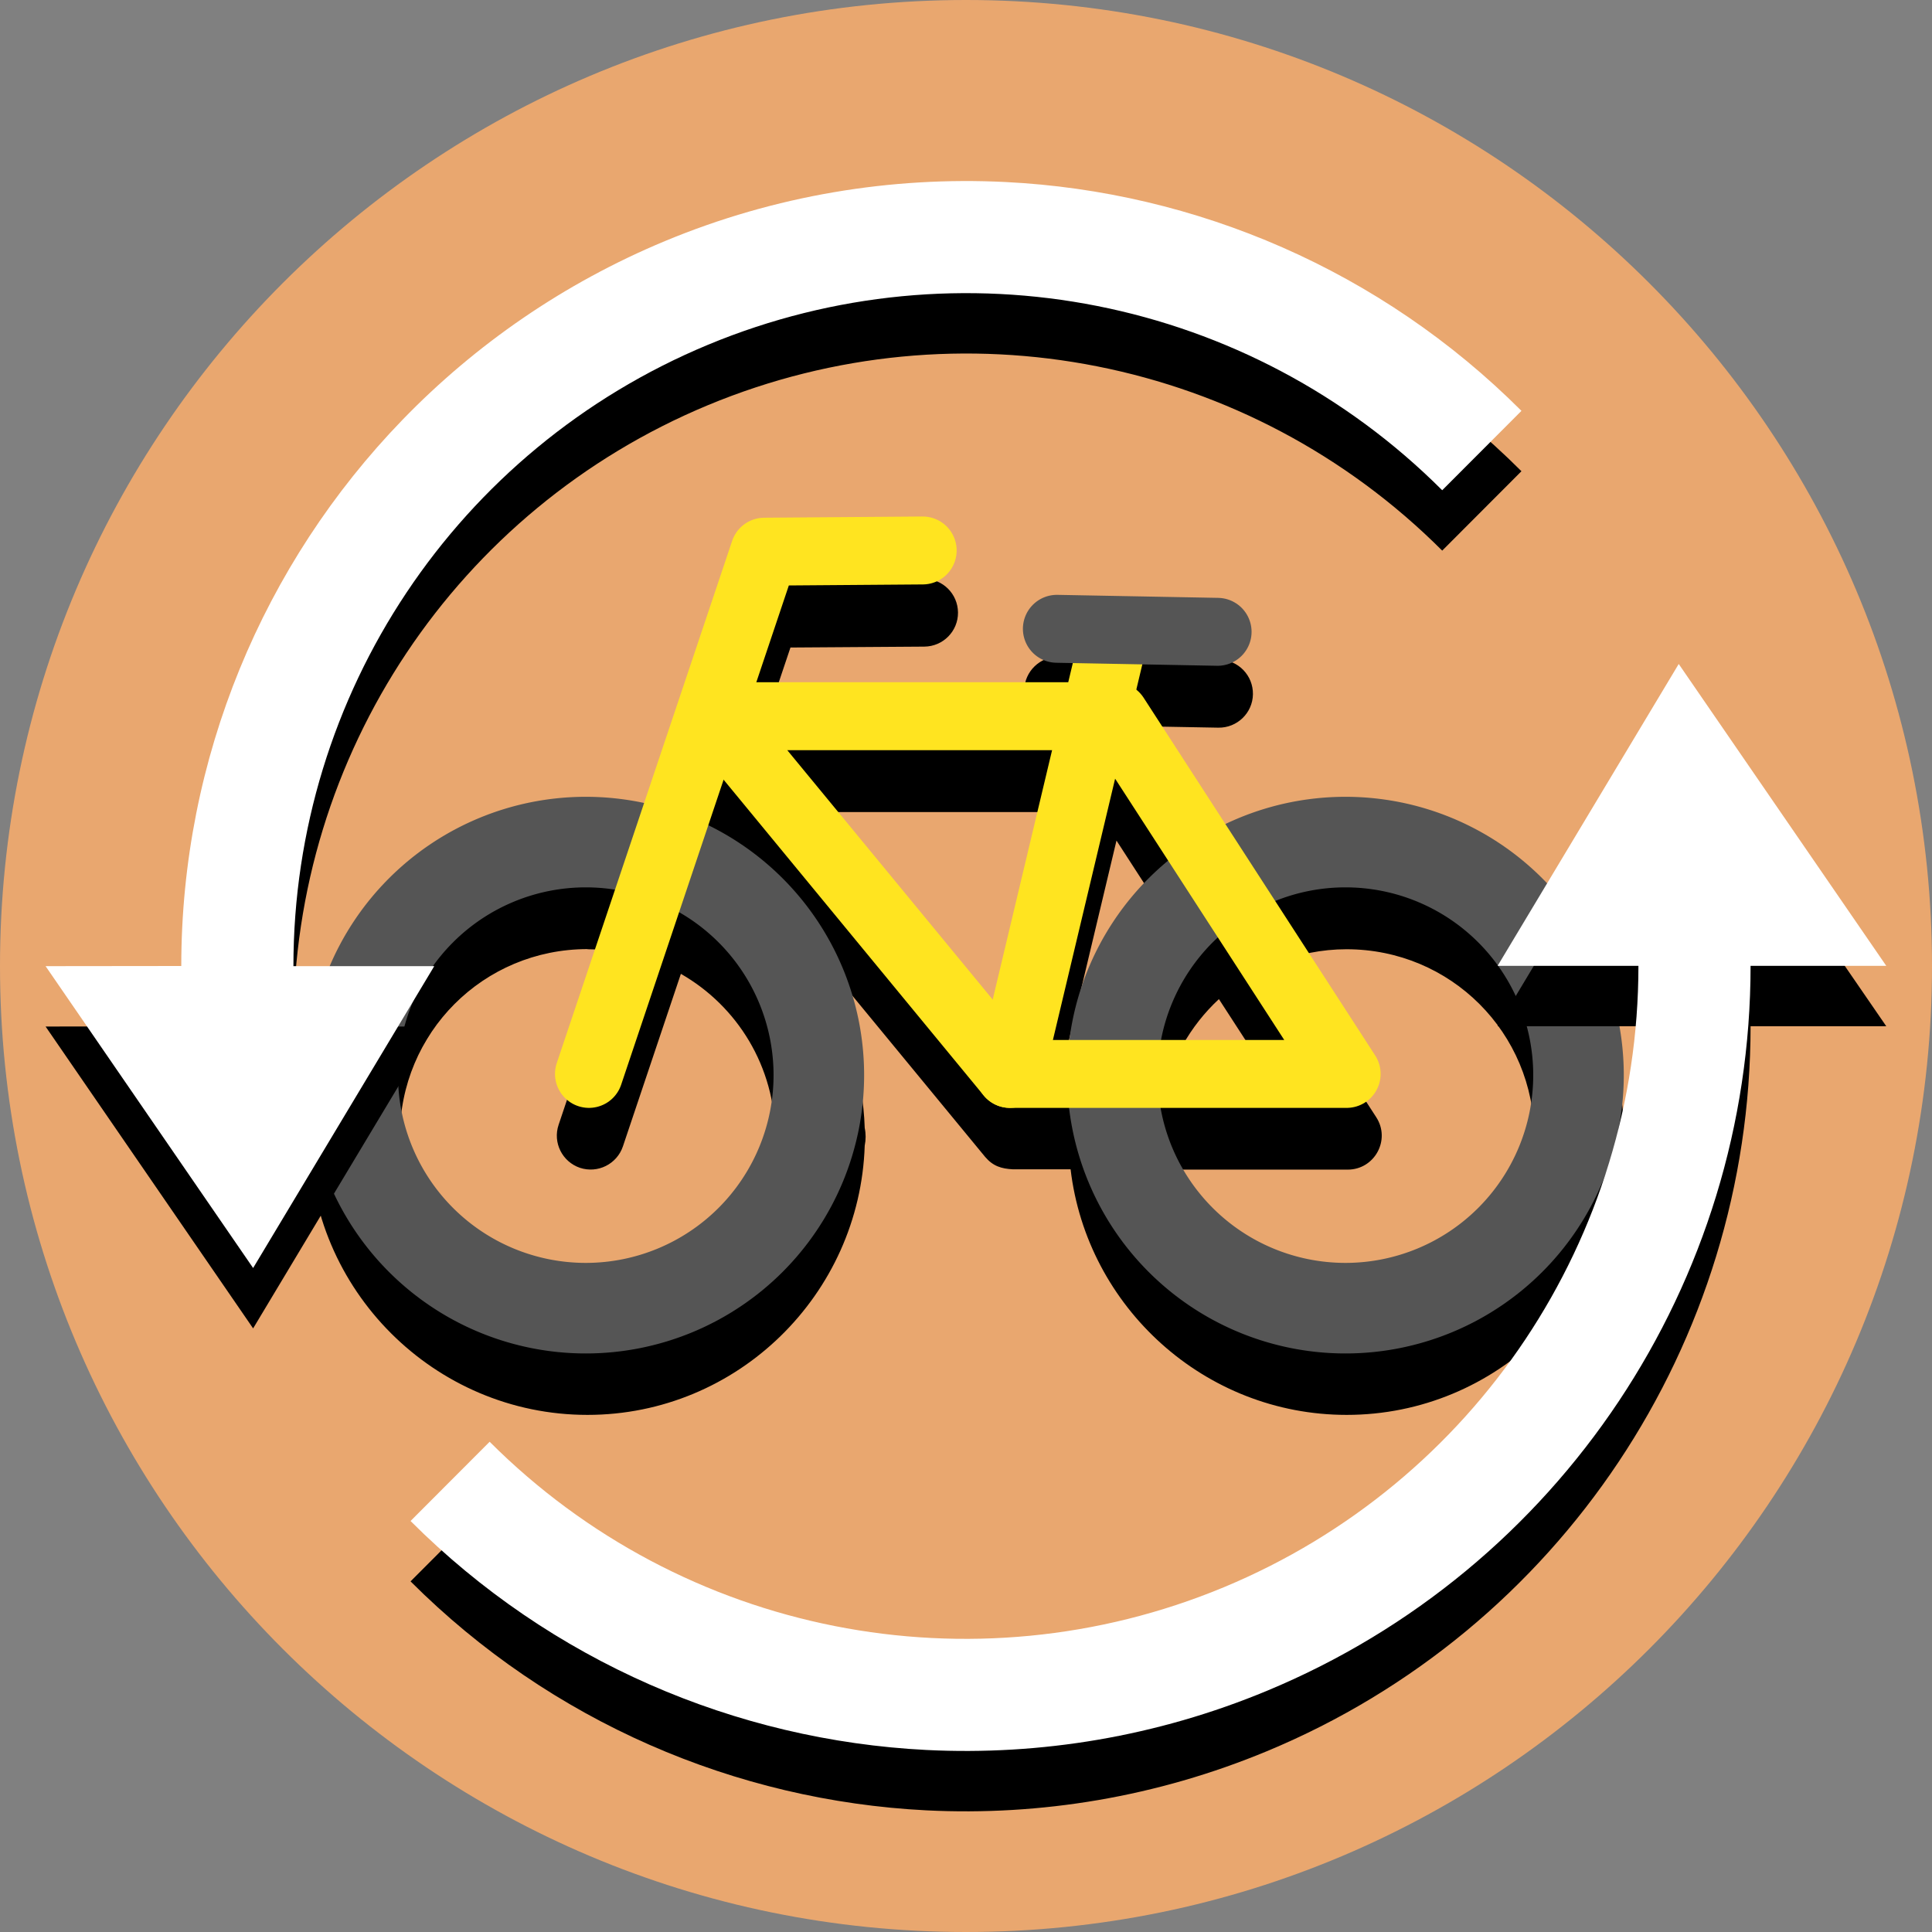 <?xml version="1.0" ?>
<svg xmlns="http://www.w3.org/2000/svg" width="128" height="128" viewBox="0 0 128 128">
  <rect x="0" y="0" width="128" height="128" fill="#808080" stroke="none"/>
  <path d="m128,64c0,35.35 -28.65,64 -64,64s-64,-28.65 -64,-64 28.65,-64 64,-64 64,28.65 64,64" fill="#e9a76f" stroke-width=".2"/>
  <path d="m61.21,38.34 l-10.48,0.07c-0.96,0.01 -1.81,0.62 -2.11,1.53l-5.83,17.36c-1.25,-0.27 -2.54,-0.42 -3.87,-0.42 -10.14,0 -18.43,8.29 -18.43,18.43 0,10.14 8.29,18.43 18.43,18.43 9.94,0 18.05,-7.97 18.37,-17.84 0.04,-0.2 0.06,-0.39 0.06,-0.59 -0,-0.19 -0.02,-0.39 -0.06,-0.58 -0.22,-6.98 -4.35,-13 -10.26,-15.94l1.02,-3.05 17.22,20.91c0.52,0.61 1.07,0.78 1.84,0.82h3.82c1.08,9.13 8.88,16.27 18.29,16.27 9.94,0 18.05,-7.97 18.37,-17.84 0.04,-0.2 0.06,-0.39 0.06,-0.59 -0,-0.2 -0.02,-0.4 -0.06,-0.59 -0.32,-9.87 -8.43,-17.84 -18.37,-17.84 -2.84,0 -5.52,0.67 -7.93,1.83l-5.43,-8.39c-0.13,-0.2 -0.29,-0.38 -0.48,-0.53l0.4,-1.67 4.94,0.09c1.24,0.02 2.27,-0.97 2.29,-2.21 0.02,-1.24 -0.96,-2.27 -2.21,-2.29l-10.65,-0.2c-1.24,-0.02 -2.27,0.97 -2.29,2.21 -0.02,1.24 0.97,2.26 2.21,2.29l1.1,0.02 -0.3,1.27h-20.65l2.15,-6.4 8.87,-0.06c1.24,-0.01 2.24,-1.02 2.23,-2.26 -0.01,-1.24 -1.02,-2.24 -2.26,-2.23zM52.26,53.8h17.53l-3.93,16.51zM73.97,55.69 L77.49,61.13c-3.52,2.92 -5.93,7.12 -6.54,11.86h-1.1zM38.92,62.89c0.66,0 1.31,0.07 1.94,0.16l-3.85,11.47c-0.4,1.18 0.24,2.45 1.41,2.85 1.18,0.39 2.45,-0.24 2.85,-1.42l3.84,-11.43c3.74,2.14 6.25,6.15 6.25,10.8 0,6.9 -5.53,12.43 -12.43,12.43 -6.9,0 -12.44,-5.53 -12.44,-12.43 0,-6.9 5.53,-12.44 12.44,-12.44zM89.21,62.89c6.9,0 12.44,5.53 12.44,12.44 0,6.9 -5.53,12.43 -12.44,12.43 -6.16,0 -11.22,-4.41 -12.24,-10.27h12.32c1.78,0 2.86,-1.97 1.89,-3.47l-6.62,-10.23c1.44,-0.57 3,-0.9 4.65,-0.9zM80.76,66.2 L85.16,72.99h-8.16c0.5,-2.67 1.85,-5.03 3.76,-6.8z" fill="#000"/>
  <path d="m54.25,71.23a15.44,15.44 0,0 1,-15.44 15.44,15.44 15.44,0 0,1 -15.44,-15.44 15.44,15.44 0,0 1,15.44 -15.44,15.44 15.44,0 0,1 15.44,15.44" fill="none" stroke-linejoin="round" stroke-linecap="round" stroke-width="6" stroke="#555"/>
  <path d="m66.91,71.15 l6.97,-29.28" fill="none" stroke-linejoin="round" stroke-linecap="round" stroke-width="4.5" stroke="#ffe420"/>
  <path d="m70.02,41.66 l10.65,0.2" fill="none" stroke-linejoin="round" stroke-linecap="round" stroke-width="4.5" stroke="#555"/>
  <path d="m104.58,71.23a15.44,15.44 0,0 1,-15.44 15.44,15.44 15.44,0 0,1 -15.44,-15.44 15.44,15.44 0,0 1,15.44 -15.44,15.44 15.44,0 0,1 15.44,15.44" fill="none" stroke-linejoin="round" stroke-linecap="round" stroke-width="6" stroke="#555"/>
  <path d="m47.39,47.45 l19.52,23.7l22.31,0l-15.34,-23.7l-26.49,0" fill="none" stroke-linejoin="round" stroke-linecap="round" stroke-width="4.5" stroke="#ffe420"/>
  <path d="m39.02,71.15 l11.62,-34.6 10.49,-0.08" fill="none" stroke-linejoin="round" stroke-linecap="round" stroke-width="4.5" stroke="#ffe420"/>
  <path d="m3.02,68.01 l13.75,20 12,-20 -9.33,0c0,-18.02 10.82,-34.25 27.47,-41.17 16.68,-6.93 35.87,-3.13 48.64,9.64l5.25,-5.26c-9.3,-9.3 -21.55,-14.53 -34.17,-15.16 -7.57,-0.38 -15.28,0.88 -22.57,3.91 -6.68,2.78 -12.56,6.85 -17.4,11.85 -9.21,9.52 -14.65,22.41 -14.65,36.18zM27.2,104.77c9.3,9.3 21.55,14.53 34.17,15.17 7.57,0.38 15.28,-0.89 22.57,-3.92 19.4,-8.06 32.04,-27.03 32.04,-48.03l8.99,-0 -13.75,-20 -12,20 9.33,-0c0,18.02 -10.82,34.25 -27.47,41.17 -16.68,6.93 -35.87,3.13 -48.64,-9.64z" fill="#000"/>
  <path d="m3.02,64.01 l13.75,20 12,-20 -9.33,0c0,-18.02 10.82,-34.25 27.47,-41.17 16.68,-6.93 35.87,-3.13 48.64,9.64l5.25,-5.26c-9.3,-9.3 -21.55,-14.53 -34.17,-15.16 -7.57,-0.38 -15.28,0.88 -22.57,3.91 -6.68,2.78 -12.56,6.85 -17.4,11.85 -9.21,9.52 -14.65,22.41 -14.65,36.18zM27.2,100.77c9.3,9.3 21.55,14.53 34.17,15.17 7.57,0.38 15.28,-0.89 22.57,-3.92 19.4,-8.06 32.04,-27.03 32.04,-48.03l8.99,-0 -13.75,-20 -12,20 9.33,-0c0,18.02 -10.82,34.25 -27.47,41.17 -16.68,6.93 -35.87,3.13 -48.64,-9.64z" fill="#fff"/>
</svg>

